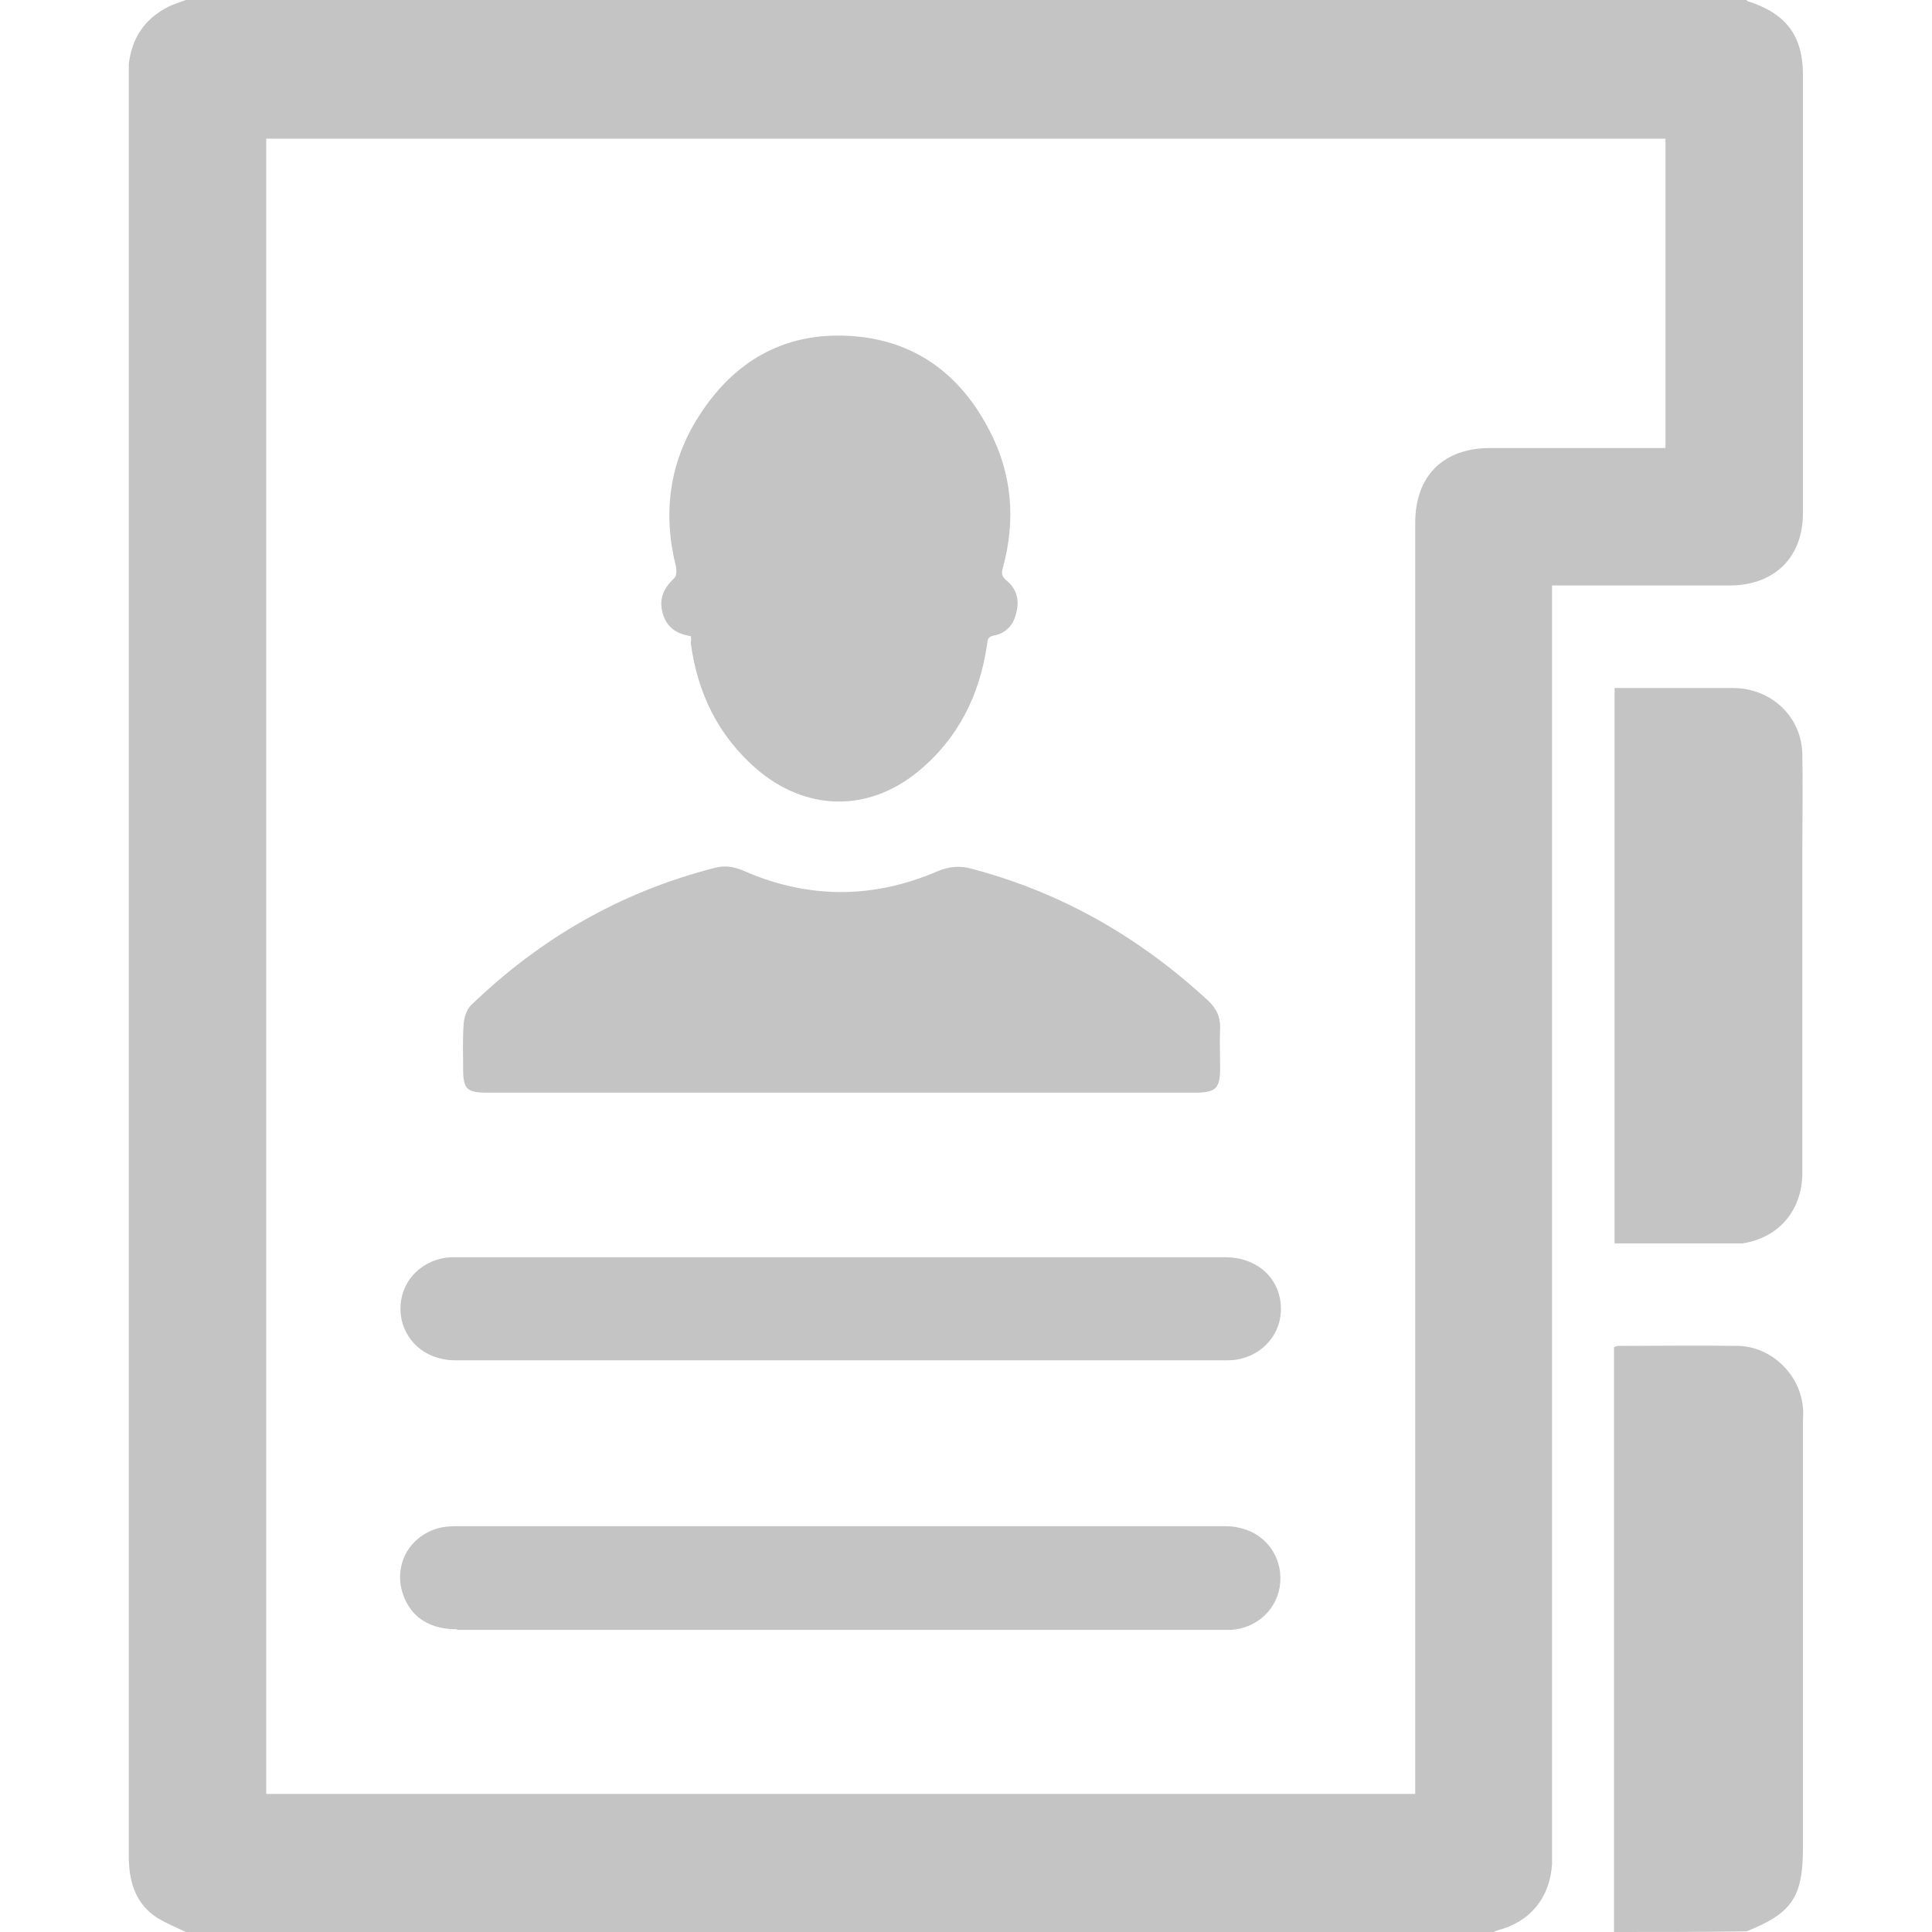 <svg width="50" height="50" viewBox="0 0 52 60" fill="none" xmlns="http://www.w3.org/2000/svg">
<path d="M42.39 60C28.844 60 15.318 60 1.772 60C1.429 59.831 1.067 59.7 0.762 59.476C0.171 59.026 0 58.371 0 57.64C0 39.195 0 20.768 0 2.322C0 2.21 0 2.097 0 1.985C0.095 1.198 0.476 0.599 1.2 0.225C1.372 0.131 1.581 0.075 1.772 0C17.928 0 34.083 0 50.239 0C50.258 0.019 50.258 0.037 50.277 0.037C51.459 0.412 51.992 1.105 51.992 2.322C51.992 6.854 51.992 11.405 51.992 15.936C51.992 17.322 51.096 18.183 49.706 18.183C47.991 18.183 46.257 18.183 44.543 18.183C44.428 18.183 44.333 18.183 44.2 18.183C44.2 18.371 44.2 18.521 44.2 18.652C44.2 31.592 44.2 44.551 44.2 57.491C44.2 57.622 44.2 57.753 44.2 57.884C44.143 58.914 43.533 59.682 42.523 59.944C42.466 59.963 42.428 59.981 42.39 60ZM4.268 55.712C16.175 55.712 28.044 55.712 39.951 55.712C39.951 55.543 39.951 55.412 39.951 55.262C39.951 42.247 39.951 29.232 39.951 16.236C39.951 14.775 40.828 13.914 42.276 13.914C43.971 13.914 45.686 13.914 47.381 13.914C47.496 13.914 47.61 13.914 47.724 13.914C47.724 10.674 47.724 7.491 47.724 4.307C33.226 4.307 18.747 4.307 4.268 4.307C4.268 21.442 4.268 38.558 4.268 55.712Z" fill="#C4C4C4"/>
<path d="M46.124 60C46.124 54.082 46.124 48.165 46.124 42.247C46.124 42.116 46.124 41.985 46.124 41.835C46.181 41.816 46.219 41.798 46.257 41.798C47.495 41.798 48.734 41.779 49.972 41.798C51.02 41.816 51.915 42.697 51.992 43.727C52.011 43.876 51.992 44.026 51.992 44.195C51.992 48.596 51.992 52.996 51.992 57.397C51.992 58.914 51.649 59.419 50.239 59.981C48.867 60 47.495 60 46.124 60Z" fill="#C4C4C4"/>
<path d="M46.143 21.367C46.981 21.367 47.801 21.367 48.62 21.367C49.039 21.367 49.458 21.367 49.858 21.367C51.02 21.386 51.954 22.266 51.973 23.427C51.992 24.401 51.973 25.356 51.973 26.33C51.973 29.7 51.973 33.071 51.973 36.423C51.973 37.547 51.287 38.389 50.22 38.596C50.182 38.596 50.144 38.614 50.106 38.614C48.791 38.614 47.477 38.614 46.143 38.614C46.143 32.884 46.143 27.135 46.143 21.367Z" fill="#C4C4C4"/>
<path d="M22.081 33.933C18.423 33.933 14.765 33.933 11.126 33.933C10.497 33.933 10.383 33.82 10.383 33.202C10.383 32.715 10.364 32.247 10.402 31.76C10.421 31.573 10.497 31.348 10.63 31.217C12.783 29.139 15.279 27.697 18.213 26.948C18.518 26.873 18.785 26.91 19.089 27.041C21.09 27.921 23.109 27.921 25.11 27.06C25.472 26.91 25.815 26.873 26.196 26.985C29.015 27.734 31.435 29.139 33.55 31.105C33.778 31.33 33.892 31.573 33.892 31.891C33.873 32.322 33.892 32.753 33.892 33.184C33.892 33.801 33.759 33.933 33.111 33.933C29.396 33.933 25.738 33.933 22.081 33.933Z" fill="#C4C4C4"/>
<path d="M17.451 19.756C16.975 19.682 16.689 19.457 16.575 19.026C16.46 18.596 16.613 18.258 16.937 17.959C17.013 17.903 17.013 17.715 16.994 17.603C16.575 15.936 16.784 14.345 17.718 12.903C18.785 11.236 20.328 10.318 22.366 10.431C24.405 10.543 25.834 11.629 26.729 13.371C27.434 14.719 27.548 16.161 27.148 17.622C27.091 17.809 27.11 17.903 27.263 18.034C27.567 18.277 27.663 18.633 27.567 19.008C27.491 19.382 27.263 19.663 26.863 19.738C26.672 19.775 26.672 19.869 26.653 20.019C26.424 21.592 25.758 22.94 24.5 23.97C22.938 25.243 21.014 25.187 19.489 23.876C18.289 22.828 17.661 21.517 17.451 19.962C17.47 19.888 17.47 19.831 17.451 19.756Z" fill="#C4C4C4"/>
<path d="M10.326 42.247C10.078 42.247 9.926 42.247 9.773 42.21C8.935 42.06 8.383 41.348 8.44 40.524C8.497 39.719 9.145 39.101 9.983 39.045H34.045C35.036 39.045 35.741 39.682 35.779 40.581C35.817 41.404 35.226 42.097 34.388 42.228C34.255 42.247 34.121 42.247 33.988 42.247H24.157C24.138 42.247 10.326 42.247 10.326 42.247Z" fill="#C4C4C4"/>
<path d="M22.081 39.794C26.063 39.794 30.044 39.794 34.026 39.794C34.617 39.794 34.979 40.112 34.998 40.599C35.017 41.049 34.712 41.404 34.255 41.479C34.121 41.498 33.988 41.498 33.855 41.498C26.006 41.498 18.175 41.498 10.326 41.498C10.174 41.498 10.04 41.498 9.888 41.479C9.45 41.404 9.145 41.03 9.183 40.581C9.221 40.15 9.545 39.831 10.002 39.813C10.116 39.813 10.231 39.813 10.345 39.813C14.251 39.794 18.175 39.794 22.081 39.794Z" fill="#C4C4C4"/>
<path d="M10.193 50.599C9.126 50.599 8.687 50.019 8.516 49.513C8.364 49.082 8.402 48.596 8.63 48.202C8.859 47.809 9.259 47.528 9.716 47.434C9.907 47.397 10.097 47.397 10.288 47.397H33.874C34.121 47.397 34.274 47.397 34.426 47.434C35.264 47.584 35.817 48.296 35.76 49.139C35.703 49.944 35.055 50.562 34.236 50.618H10.193V50.599Z" fill="#C4C4C4"/>
<path d="M22.119 49.85C18.137 49.85 14.174 49.85 10.192 49.85C9.678 49.85 9.373 49.682 9.24 49.27C9.068 48.783 9.354 48.258 9.869 48.165C10.021 48.127 10.173 48.127 10.326 48.127C18.175 48.127 26.005 48.127 33.855 48.127C34.007 48.127 34.14 48.127 34.293 48.146C34.75 48.221 35.036 48.596 34.998 49.045C34.96 49.476 34.636 49.794 34.197 49.831C34.083 49.831 33.969 49.831 33.855 49.831C29.93 49.85 26.024 49.85 22.119 49.85Z" fill="#C4C4C4"/>
</svg>
